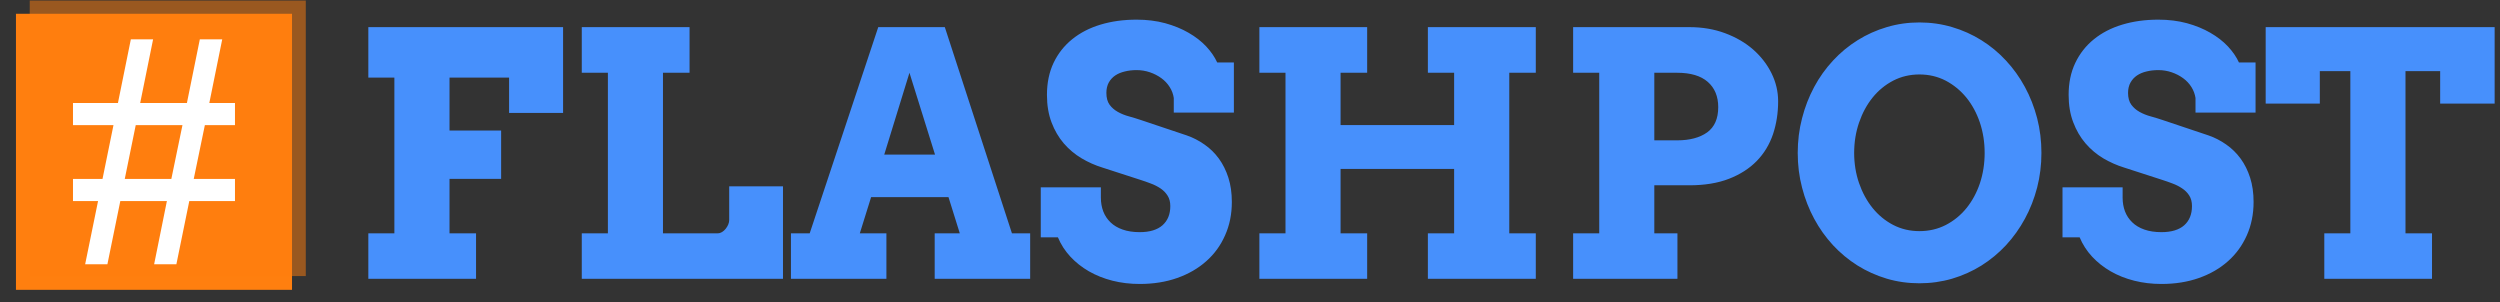 <svg xmlns="http://www.w3.org/2000/svg" version="1.1" xmlns:xlink="http://www.w3.org/1999/xlink" xmlns:svgjs="http://svgjs.dev/svgjs" width="1000" height="121" viewBox="0 0 1000 121"><rect x="0" y="0" width="1000" height="121" fill="#333333" stroke="none"/><g transform="matrix(1,0,0,1,-0.606,0.22)"><svg viewBox="0 0 396 48" data-background-color="#ffffff" preserveAspectRatio="xMidYMid meet" height="121" width="1000" xmlns="http://www.w3.org/2000/svg" xmlns:xlink="http://www.w3.org/1999/xlink"><g id="tight-bounds" transform="matrix(1,0,0,1,0.24,-0.087)"><svg viewBox="0 0 395.52 48.174" height="48.174" width="395.52"><g><svg viewBox="0 0 463.591 56.465" height="48.174" width="395.52"><g transform="matrix(1,0,0,1,68.071,3.654)"><svg viewBox="0 0 395.52 49.158" height="49.158" width="395.52"><g id="textblocktransform"><svg viewBox="0 0 395.52 49.158" height="49.158" width="395.52" id="textblock"><g><svg viewBox="0 0 395.52 49.158" height="49.158" width="395.52"><g transform="matrix(1,0,0,1,0,0)"><svg width="395.52" viewBox="2.76 -38.11 312.7 38.87" height="49.158" data-palette-color="#4790fc"><path d="M2.76-29.59L2.76-37.01 31.4-37.01 31.4-24.39 23.46-24.39 23.46-29.59 14.7-29.59 14.7-21.8 22.29-21.8 22.29-14.7 14.7-14.7 14.7-6.69 18.6-6.69 18.6 0 2.76 0 2.76-6.69 6.59-6.69 6.59-29.59 2.76-29.59ZM34.15-30.3L34.15-37.01 50-37.01 50-30.3 46.09-30.3 46.09-6.69 54.15-6.69Q54.47-6.69 54.77-6.87 55.08-7.06 55.31-7.35 55.54-7.64 55.69-7.98 55.83-8.33 55.83-8.64L55.83-8.64 55.83-13.6 63.74-13.6 63.74 0 34.15 0 34.15-6.69 37.99-6.69 37.99-30.3 34.15-30.3ZM86.05 0L86.05-6.69 89.74-6.69 88.08-12.01 76.7-12.01 75.04-6.69 78.95-6.69 78.95 0 64.91 0 64.91-6.69 67.67-6.69 77.75-37.01 87.54-37.01 97.41-6.69 100.09-6.69 100.09 0 86.05 0ZM82.34-30.3L78.63-18.26 86.1-18.26 82.34-30.3ZM121.21-24.44L121.21-26.59Q121.09-27.44 120.61-28.2 120.13-28.96 119.39-29.5 118.64-30.05 117.7-30.37 116.76-30.69 115.74-30.69L115.74-30.69Q114.81-30.69 114.01-30.49 113.2-30.3 112.6-29.9 112-29.49 111.65-28.86 111.3-28.22 111.3-27.34L111.3-27.34Q111.3-26.25 111.77-25.6 112.25-24.95 112.99-24.54 113.74-24.12 114.64-23.88 115.54-23.63 116.4-23.34L116.4-23.34 123.11-21.09Q124.5-20.61 125.72-19.75 126.95-18.9 127.84-17.68 128.73-16.46 129.24-14.87 129.75-13.28 129.75-11.3L129.75-11.3Q129.75-8.62 128.76-6.4 127.78-4.17 125.99-2.59 124.21-1 121.72-0.12 119.23 0.76 116.2 0.76L116.2 0.76Q114.08 0.76 112.19 0.28 110.3-0.2 108.73-1.1 107.17-2 106-3.26 104.83-4.52 104.17-6.1L104.17-6.1 101.65-6.1 101.65-13.45 110.49-13.45 110.49-11.94Q110.49-10.84 110.84-9.91 111.2-8.98 111.91-8.3 112.61-7.62 113.69-7.24 114.76-6.86 116.2-6.86L116.2-6.86Q118.4-6.86 119.55-7.87 120.7-8.89 120.7-10.69L120.7-10.69Q120.7-11.62 120.29-12.24 119.89-12.87 119.26-13.29 118.62-13.72 117.84-14.01 117.06-14.31 116.3-14.55L116.3-14.55 110.71-16.36Q109.12-16.85 107.65-17.72 106.17-18.6 105.03-19.92 103.9-21.24 103.23-23.01 102.56-24.78 102.56-27.05L102.56-27.05Q102.56-29.69 103.53-31.75 104.51-33.81 106.27-35.23 108.02-36.65 110.44-37.38 112.86-38.11 115.74-38.11L115.74-38.11Q118.01-38.11 119.94-37.59 121.87-37.06 123.39-36.18 124.92-35.3 125.98-34.17 127.04-33.03 127.6-31.81L127.6-31.81 130.05-31.81 130.05-24.44 121.21-24.44ZM158.58-30.3L158.58-37.01 174.45-37.01 174.45-30.3 170.55-30.3 170.55-6.69 174.45-6.69 174.45 0 158.58 0 158.58-6.69 162.44-6.69 162.44-16.16 145.74-16.16 145.74-6.69 149.65-6.69 149.65 0 133.8 0 133.8-6.69 137.64-6.69 137.64-30.3 133.8-30.3 133.8-37.01 149.65-37.01 149.65-30.3 145.74-30.3 145.74-22.61 162.44-22.61 162.44-30.3 158.58-30.3ZM179.94-30.3L179.94-37.01 197.03-37.01Q199.89-37.01 202.28-36.12 204.68-35.23 206.41-33.72 208.14-32.2 209.12-30.22 210.09-28.25 210.09-26.1L210.09-26.1Q210.09-23.51 209.33-21.25 208.56-18.99 206.95-17.33 205.33-15.67 202.87-14.71 200.4-13.75 197.03-13.75L197.03-13.75 191.88-13.75 191.88-6.69 195.28-6.69 195.28 0 179.94 0 179.94-6.69 183.78-6.69 183.78-30.3 179.94-30.3ZM195.23-30.3L191.88-30.3 191.88-20.36 195.23-20.36Q198.01-20.36 199.65-21.53 201.28-22.71 201.28-25.24L201.28-25.24Q201.28-27.61 199.74-28.96 198.21-30.3 195.23-30.3L195.23-30.3ZM230.87 0.66L230.87 0.66Q228.35 0.66 226.06-0.02 223.76-0.71 221.77-1.95 219.78-3.2 218.16-4.94 216.54-6.69 215.39-8.83 214.24-10.96 213.61-13.4 212.97-15.84 212.97-18.51L212.97-18.51Q212.97-21.17 213.61-23.62 214.24-26.07 215.39-28.21 216.54-30.35 218.16-32.09 219.78-33.84 221.77-35.08 223.76-36.33 226.06-37.01 228.35-37.7 230.87-37.7L230.87-37.7Q233.38-37.7 235.69-37.01 238-36.33 239.99-35.08 241.98-33.84 243.6-32.09 245.22-30.35 246.38-28.21 247.54-26.07 248.18-23.62 248.81-21.17 248.81-18.51L248.81-18.51Q248.81-15.87 248.18-13.42 247.54-10.96 246.38-8.83 245.22-6.69 243.6-4.94 241.98-3.2 239.99-1.95 238-0.71 235.69-0.02 233.38 0.66 230.87 0.66ZM230.87-7.01L230.87-7.01Q232.99-7.01 234.76-7.92 236.53-8.84 237.8-10.41 239.07-11.99 239.77-14.07 240.46-16.16 240.46-18.51L240.46-18.51Q240.46-20.87 239.76-22.97 239.05-25.07 237.77-26.65 236.48-28.22 234.73-29.14 232.97-30.05 230.87-30.05L230.87-30.05Q228.77-30.05 227.01-29.14 225.25-28.22 223.98-26.65 222.71-25.07 221.99-22.97 221.27-20.87 221.27-18.51L221.27-18.51Q221.27-16.16 221.99-14.07 222.71-11.99 223.98-10.41 225.25-8.84 227.01-7.92 228.77-7.01 230.87-7.01ZM271.47-24.44L271.47-26.59Q271.34-27.44 270.87-28.2 270.39-28.96 269.65-29.5 268.9-30.05 267.96-30.37 267.02-30.69 266-30.69L266-30.69Q265.07-30.69 264.26-30.49 263.46-30.3 262.86-29.9 262.26-29.49 261.91-28.86 261.55-28.22 261.55-27.34L261.55-27.34Q261.55-26.25 262.03-25.6 262.51-24.95 263.25-24.54 264-24.12 264.9-23.88 265.8-23.63 266.66-23.34L266.66-23.34 273.37-21.09Q274.76-20.61 275.98-19.75 277.2-18.9 278.1-17.68 278.99-16.46 279.5-14.87 280.01-13.28 280.01-11.3L280.01-11.3Q280.01-8.62 279.02-6.4 278.03-4.17 276.25-2.59 274.47-1 271.98-0.12 269.49 0.76 266.46 0.76L266.46 0.76Q264.34 0.76 262.45 0.28 260.55-0.2 258.99-1.1 257.43-2 256.26-3.26 255.09-4.52 254.43-6.1L254.43-6.1 251.91-6.1 251.91-13.45 260.75-13.45 260.75-11.94Q260.75-10.84 261.1-9.91 261.46-8.98 262.17-8.3 262.87-7.62 263.95-7.24 265.02-6.86 266.46-6.86L266.46-6.86Q268.66-6.86 269.81-7.87 270.95-8.89 270.95-10.69L270.95-10.69Q270.95-11.62 270.55-12.24 270.15-12.87 269.51-13.29 268.88-13.72 268.1-14.01 267.32-14.31 266.56-14.55L266.56-14.55 260.97-16.36Q259.38-16.85 257.9-17.72 256.43-18.6 255.29-19.92 254.16-21.24 253.49-23.01 252.81-24.78 252.81-27.05L252.81-27.05Q252.81-29.69 253.79-31.75 254.77-33.81 256.53-35.23 258.28-36.65 260.7-37.38 263.12-38.11 266-38.11L266-38.11Q268.27-38.11 270.2-37.59 272.13-37.06 273.65-36.18 275.18-35.3 276.24-34.17 277.3-33.03 277.86-31.81L277.86-31.81 280.3-31.81 280.3-24.44 271.47-24.44ZM290.41 0L290.41-6.69 294.24-6.69 294.24-30.54 289.75-30.54 289.75-25.76 281.79-25.76 281.79-37.01 315.46-37.01 315.46-25.76 307.45-25.76 307.45-30.54 302.35-30.54 302.35-6.69 306.25-6.69 306.25 0 290.41 0Z" opacity="1" transform="matrix(1,0,0,1,0,0)" fill="#4790fc" class="wordmark-text-0" data-fill-palette-color="primary" id="text-0"></path></svg></g></svg></g></svg></g></svg></g><g><svg viewBox="0 0 56.465 56.465" height="56.465" width="56.465"><g><svg></svg></g><g id="icon-0"><svg viewBox="0 0 56.465 56.465" height="56.465" width="56.465"><g><rect width="51.342" height="51.342" x="2.562" y="2.562" fill="#ff7f0f" data-fill-palette-color="accent"></rect><rect width="51.342" height="51.342" x="5.124" y="-1.3322676295501878e-15" fill="#ff7f0f" opacity="0.5" data-fill-palette-color="accent"></rect></g><g transform="matrix(1,0,0,1,13.169,7.32)"><svg viewBox="0 0 30.128 41.826" height="41.826" width="30.128"><g><svg xmlns:dc="http://purl.org/dc/elements/1.1/" xmlns:cc="http://creativecommons.org/ns#" xmlns:rdf="http://www.w3.org/1999/02/22-rdf-syntax-ns#" xmlns:svg="http://www.w3.org/2000/svg" xmlns="http://www.w3.org/2000/svg" xmlns:sodipodi="http://sodipodi.sourceforge.net/DTD/sodipodi-0.dtd" xmlns:inkscape="http://www.inkscape.org/namespaces/inkscape" version="1.1" viewBox="29.392 17.831 47.479 65.914" xml:space="preserve" x="0" y="0" height="41.826" width="30.128" class="icon-s-0" data-fill-palette-color="background" id="s-0"><g fill="#ffffff" fill-opacity="1" stroke="none" data-fill-palette-color="background"><path d="M32.957 83.745l3.783-18.522-7.348 0 0-6.479 8.652 0 3.217-15.782-11.869 0 0-6.479 13.174 0 3.782-18.652 6.522 0-3.782 18.652 13.695 0 3.783-18.652 6.565 0-3.782 18.652 7.521 0 0 6.479-8.826 0-3.261 15.782 12.087 0 0 6.479-13.391 0-3.783 18.522-6.521 0 3.739-18.522-13.652 0-3.783 18.522z m11.609-25.001l13.652 0 3.261-15.782-13.696 0z" fill="#ffffff" fill-opacity="1" stroke="none" data-fill-palette-color="background"></path></g></svg></g></svg></g></svg></g></svg></g></svg></g><defs></defs></svg><rect width="395.52" height="48.174" fill="none" stroke="none" visibility="hidden"></rect></g></svg></g></svg>
